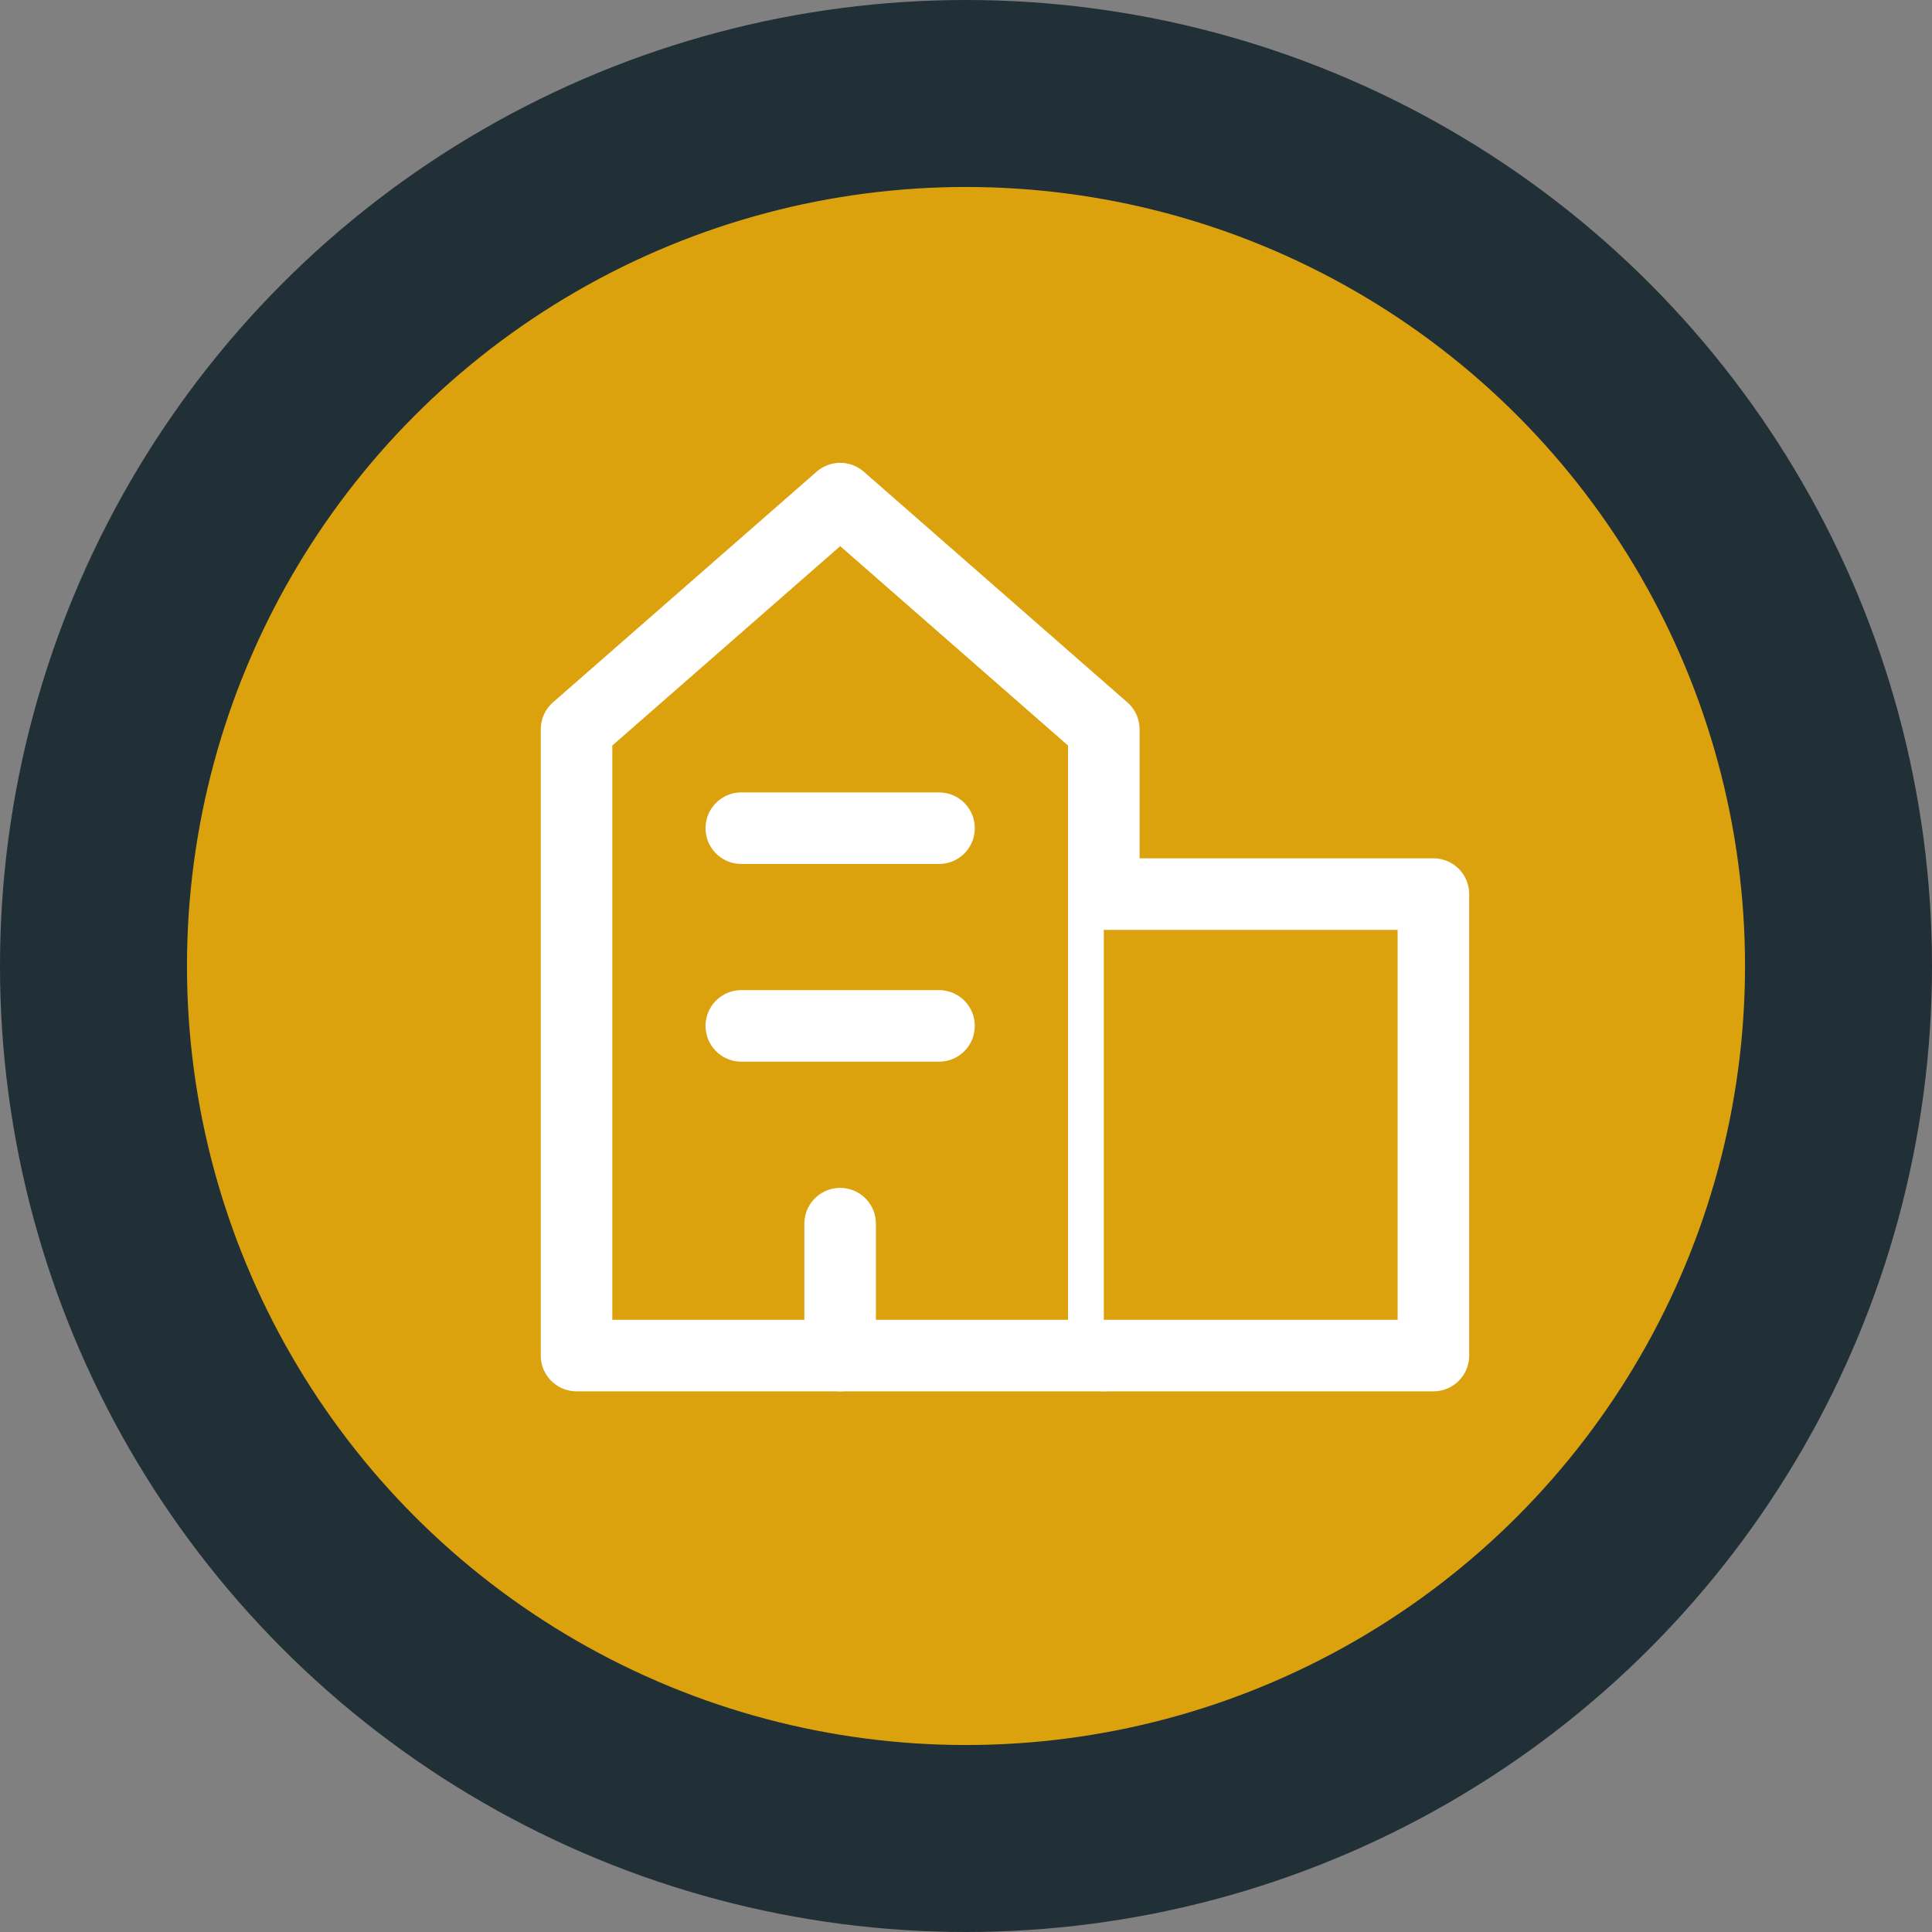 <svg width="27" height="27" viewBox="0 0 27 27" fill="none" xmlns="http://www.w3.org/2000/svg">
<rect x="0" y="0" width="27" height="27" fill="#808080" stroke="none"/>
<circle cx="13.5" cy="13.5" r="13.5" fill="#212F36"/>
<circle cx="13.5" cy="13.5" r="10.887" fill="#DBA20E"/>
<path d="M15.426 18.944H8.057V10.192L11.742 6.968L15.426 10.192V18.944Z" fill="#DBA20E" stroke="white" stroke-linecap="round" stroke-linejoin="round"/>
<path d="M15.426 18.944H20.032V12.495H15.426" fill="#DBA20E"/>
<path d="M15.426 18.944H20.032V12.495H15.426" stroke="white" stroke-linecap="round" stroke-linejoin="round"/>
<path d="M11.741 18.944V17.101V18.944Z" fill="#DBA20E"/>
<path d="M11.741 18.944V17.101" stroke="white" stroke-linecap="round" stroke-linejoin="round"/>
<path d="M10.36 14.337H13.123H10.36Z" fill="#DBA20E"/>
<path d="M10.36 14.337H13.123" stroke="white" stroke-linecap="round" stroke-linejoin="round"/>
<path d="M10.36 11.574H13.123H10.36Z" fill="#DBA20E"/>
<path d="M10.36 11.574H13.123" stroke="white" stroke-linecap="round" stroke-linejoin="round"/>
</svg>
